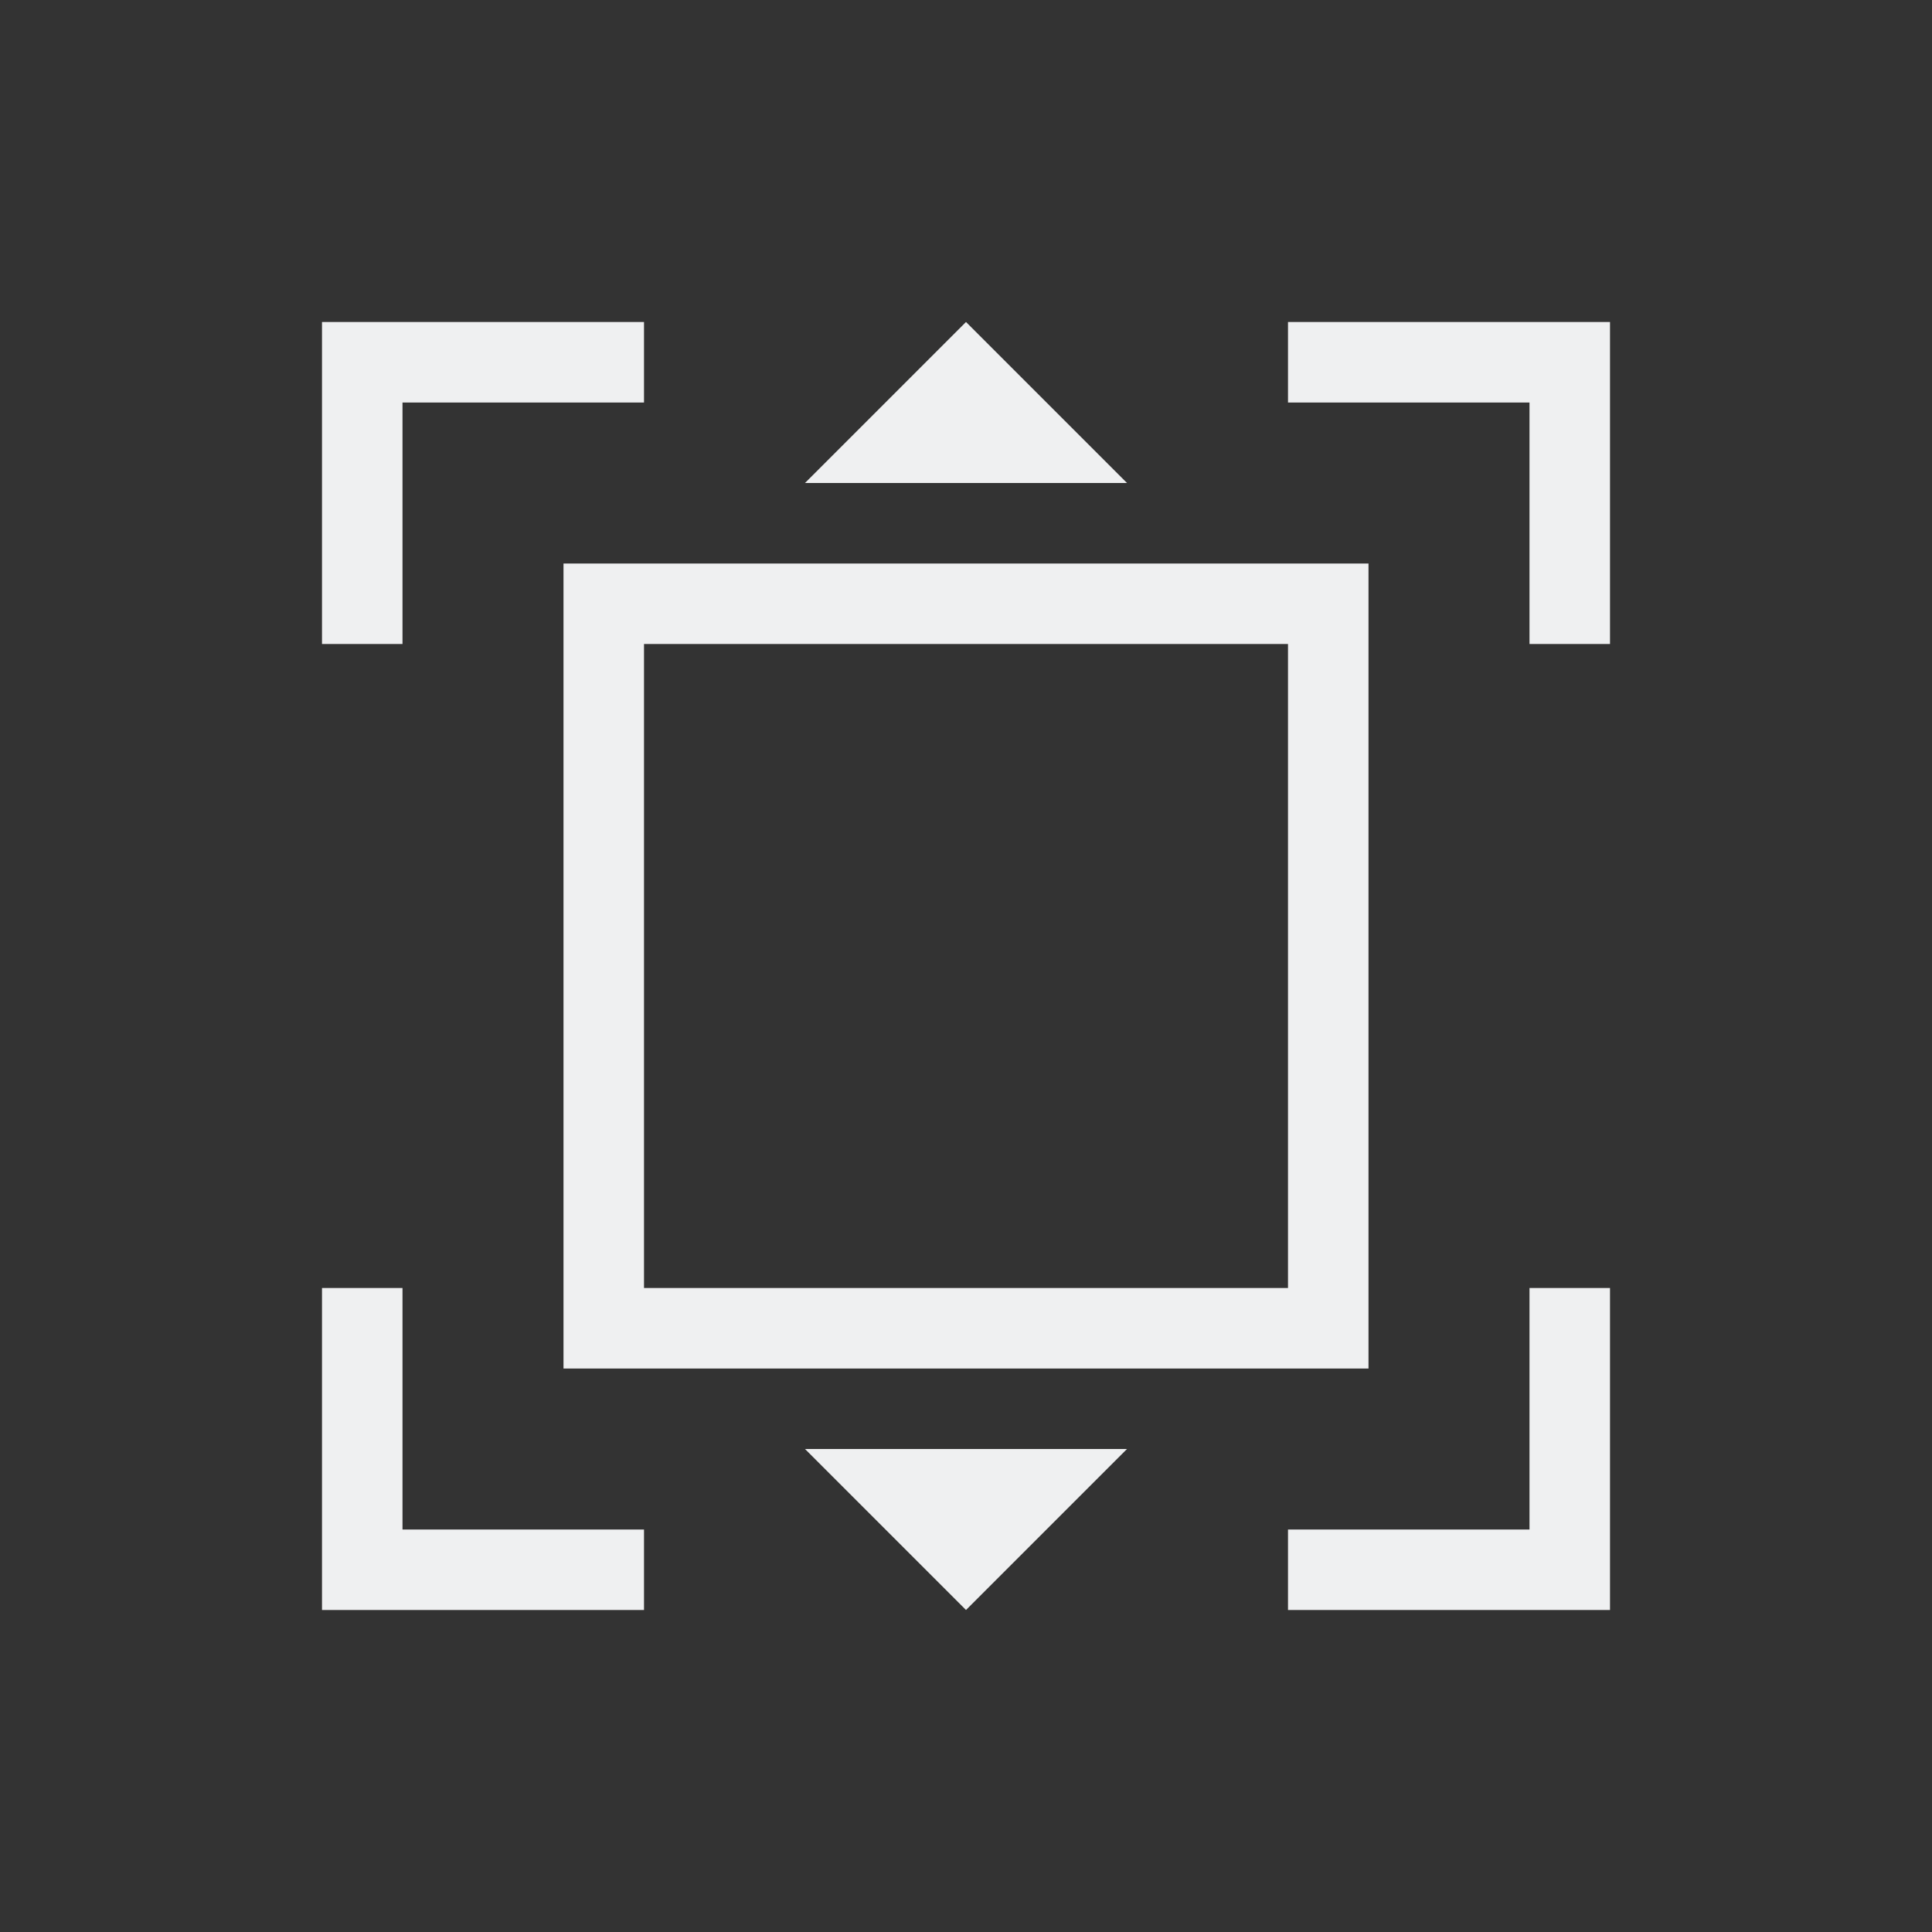 <svg xmlns="http://www.w3.org/2000/svg" version="1.1" viewBox="0 0 24 24" width="24" height="24">
  <rect x="0" y="0" width="24" height="24" fill="#333333" stroke="none"/>
  <defs>
    <style id="current-color-scheme" type="text/css">.ColorScheme-Text {
        color:#eff0f1;
      }</style>
  </defs>
  <g transform="translate(1,1)">
    <path style="fill:currentColor;fill-opacity:1;stroke:none" class="ColorScheme-Text" d="m3 3v4h1v-3h3v-1h-3zm8 0-2 2h4zm4 0v1h3v3h1v-4h-1zm-9 3v10h10v-10zm1 1h8v8h-8zm-4 8v4h4v-1h-3v-3zm15 0v3h-3v1h4v-4zm-9 2 2 2 2-2z"/>
  </g>
</svg>

